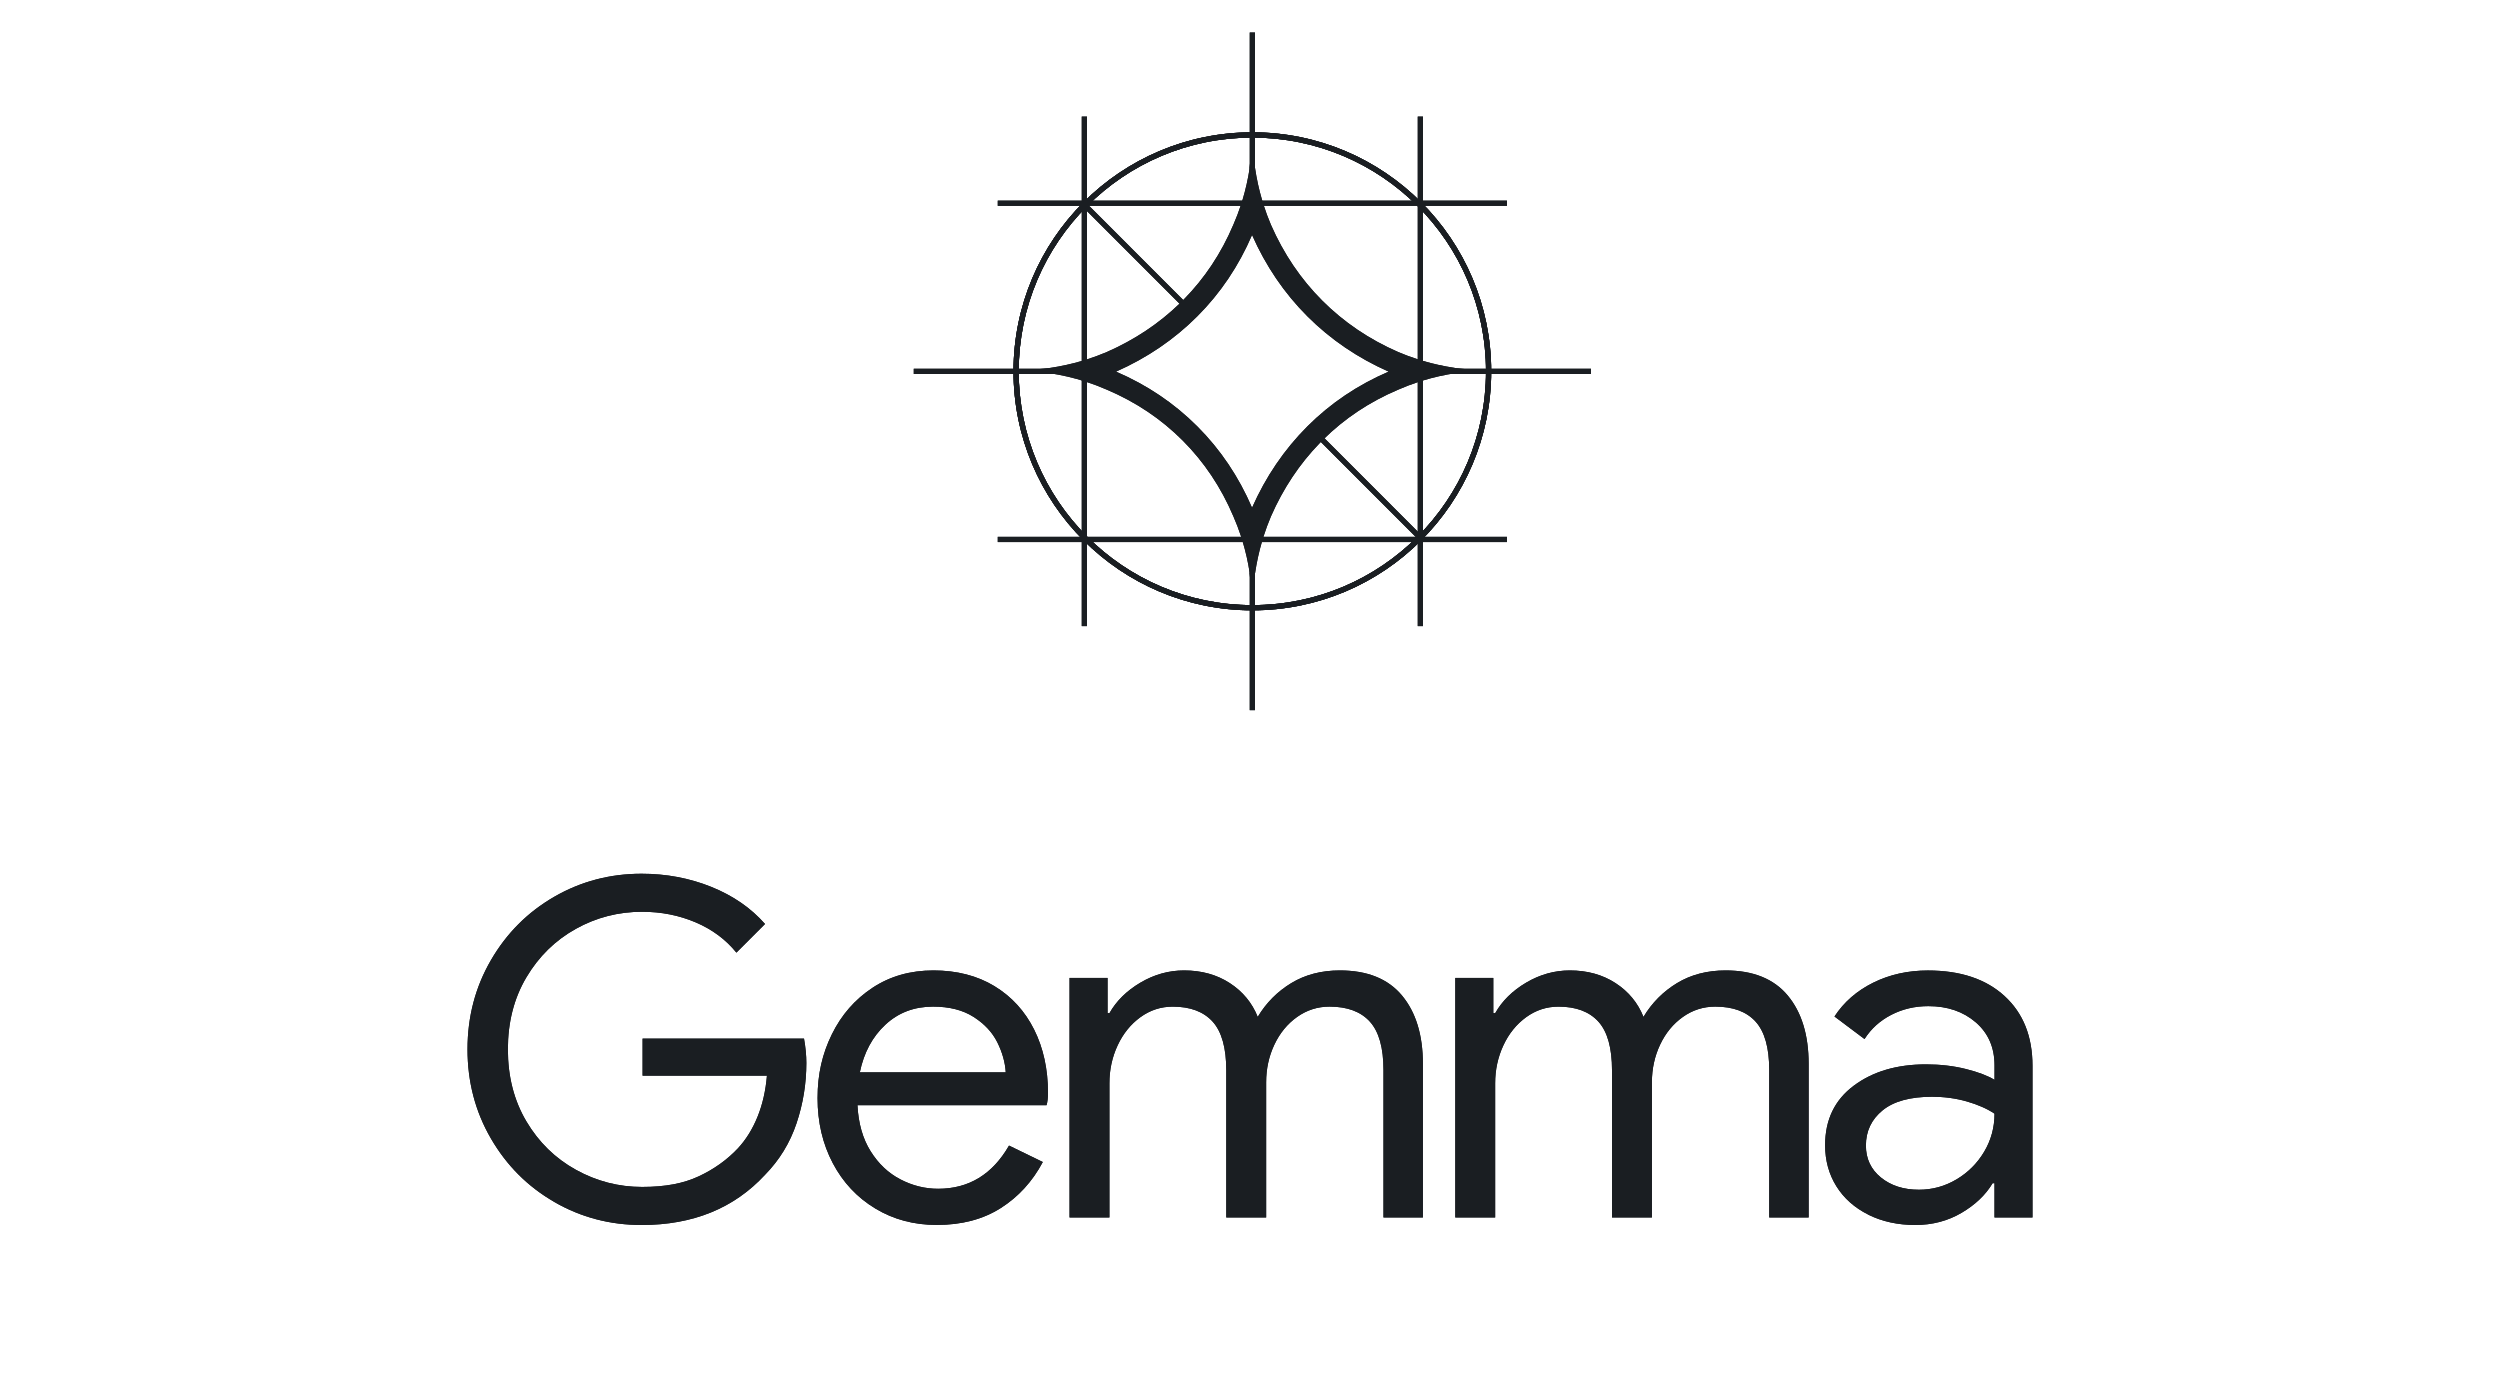 <svg width="1000" height="550" viewBox="0 0 1000 550" fill="none" xmlns="http://www.w3.org/2000/svg">
<path d="M474.914 124.597L476.4 123.109L434.463 81.146L432.977 82.633L474.914 124.597Z" fill="url(#paint0_linear_2201_32)"/>
<path d="M526.966 172.468L525.479 173.956L567.416 215.919L568.903 214.432L526.966 172.468Z" fill="url(#paint1_linear_2201_32)"/>
<path d="M500.945 52.918C448.17 52.918 405.397 95.729 405.397 148.527C405.397 201.325 448.18 244.136 500.945 244.136C553.709 244.136 596.492 201.325 596.492 148.527C596.492 95.729 553.709 52.918 500.945 52.918ZM500.945 242.039C449.336 242.039 407.502 200.179 407.502 148.537C407.502 96.896 449.336 55.036 500.945 55.036C552.553 55.036 594.387 96.896 594.387 148.537C594.387 200.179 552.553 242.039 500.945 242.039Z" fill="url(#paint2_linear_2201_32)"/>
<path d="M567.096 250.446H569.192V46.629H567.096V250.446Z" fill="url(#paint3_linear_2201_32)"/>
<path d="M432.697 250.446H434.793V46.629H432.697V250.446Z" fill="url(#paint4_linear_2201_32)"/>
<path d="M399.1 216.828H602.788V214.731H399.1V216.828Z" fill="url(#paint5_linear_2201_32)"/>
<path d="M499.892 284.065H501.988V214.576H499.892V284.065Z" fill="url(#paint6_linear_2201_32)"/>
<path d="M499.892 82.489H501.988V13H499.892V82.489Z" fill="url(#paint7_linear_2201_32)"/>
<path d="M399.1 82.344H602.788V80.247H399.1V82.344Z" fill="url(#paint8_linear_2201_32)"/>
<path d="M365.503 149.591H434.803V147.495H365.503V149.591Z" fill="url(#paint9_linear_2201_32)"/>
<path d="M567.097 149.591H636.386V147.494H567.097V149.591Z" fill="url(#paint10_linear_2201_32)"/>
<path d="M594.5 148.207C589.711 147.938 585.273 147.628 581.908 147.184V147.153C577.573 146.513 573.341 145.583 569.202 144.365C569.202 144.365 568.624 144.189 568.077 144.024C567.581 143.869 567.106 143.724 567.106 143.724C564.443 142.867 561.822 141.896 559.241 140.802C547.619 135.699 537.504 128.852 528.906 120.248C520.308 111.645 513.465 101.523 508.366 89.894C507.272 87.311 506.291 84.688 505.445 82.023L504.805 79.927C503.587 75.785 502.658 71.54 502.018 67.213H501.904C501.45 63.815 501.13 59.332 500.862 54.509C500.593 59.208 500.253 63.587 499.778 67.357H499.85C499.19 71.633 498.25 75.837 497.012 79.937L496.351 82.034C495.474 84.698 494.462 87.322 493.337 89.904C488.486 101.337 481.86 111.314 473.468 119.825L471.982 121.302C463.611 129.42 453.857 135.916 442.709 140.812C440.129 141.907 437.507 142.888 434.844 143.735L432.749 144.375C428.61 145.594 424.368 146.523 420.043 147.164C416.647 147.628 412.095 147.949 407.213 148.217C411.879 148.486 416.224 148.827 419.971 149.291C424.884 150.035 429.673 151.161 434.349 152.679C437.177 153.598 439.964 154.662 442.709 155.86C454.332 160.797 464.447 167.572 473.045 176.176C481.643 184.779 488.414 194.901 493.348 206.53C494.483 209.113 495.484 211.736 496.362 214.401L497.022 216.497C498.271 220.608 499.21 224.811 499.871 229.118H499.799C500.263 232.878 500.604 237.257 500.882 241.956C501.151 237.112 501.46 232.609 501.925 229.232H502.038C502.678 224.884 503.607 220.649 504.825 216.508L505.465 214.411C506.322 211.746 507.292 209.123 508.386 206.541C513.279 195.386 519.771 185.616 527.884 177.25L529.36 175.752C537.865 167.355 547.836 160.725 559.262 155.87C561.842 154.734 564.464 153.732 567.127 152.855L569.222 152.183C573.434 150.903 577.748 149.932 582.155 149.271V149.25C585.82 148.806 590.021 148.486 594.531 148.217L594.5 148.207ZM522.95 170.557C513.681 179.832 506.301 190.708 500.821 203.091C495.495 190.708 488.197 179.832 478.928 170.557C469.659 161.282 458.791 153.98 446.415 148.651C458.791 143.167 469.659 135.792 478.928 126.518C488.197 117.243 495.495 106.367 500.821 93.984C506.301 106.367 513.671 117.243 522.95 126.518C532.219 135.792 543.088 143.177 555.464 148.651C543.088 153.98 532.219 161.282 522.95 170.557Z" fill="url(#paint11_linear_2201_32)"/>
<path d="M594.5 148.207C589.711 147.938 585.273 147.628 581.908 147.184V147.153C577.573 146.513 573.341 145.583 569.202 144.365C569.202 144.365 568.624 144.189 568.077 144.024C567.581 143.869 567.106 143.724 567.106 143.724C564.443 142.867 561.822 141.896 559.241 140.802C547.619 135.699 537.504 128.852 528.906 120.248C520.308 111.645 513.465 101.523 508.366 89.894C507.272 87.311 506.291 84.688 505.445 82.023L504.805 79.927C503.587 75.785 502.658 71.54 502.018 67.213H501.904C501.45 63.815 501.13 59.332 500.862 54.509C500.593 59.208 500.253 63.587 499.778 67.357H499.85C499.19 71.633 498.25 75.837 497.012 79.937L496.351 82.034C495.474 84.698 494.462 87.322 493.337 89.904C488.486 101.337 481.86 111.314 473.468 119.825L471.982 121.302C463.611 129.42 453.857 135.916 442.709 140.812C440.129 141.907 437.507 142.888 434.844 143.735L432.749 144.375C428.61 145.594 424.368 146.523 420.043 147.164C416.647 147.628 412.095 147.949 407.213 148.217C411.879 148.486 416.224 148.827 419.971 149.291C424.884 150.035 429.673 151.161 434.349 152.679C437.177 153.598 439.964 154.662 442.709 155.86C454.332 160.797 464.447 167.572 473.045 176.176C481.643 184.779 488.414 194.901 493.348 206.53C494.483 209.113 495.484 211.736 496.362 214.401L497.022 216.497C498.271 220.608 499.21 224.811 499.871 229.118H499.799C500.263 232.878 500.604 237.257 500.882 241.956C501.151 237.112 501.46 232.609 501.925 229.232H502.038C502.678 224.884 503.607 220.649 504.825 216.508L505.465 214.411C506.322 211.746 507.292 209.123 508.386 206.541C513.279 195.386 519.771 185.616 527.884 177.25L529.36 175.752C537.865 167.355 547.836 160.725 559.262 155.87C561.842 154.734 564.464 153.732 567.127 152.855L569.222 152.183C573.434 150.903 577.748 149.932 582.155 149.271V149.25C585.82 148.806 590.021 148.486 594.531 148.217L594.5 148.207ZM522.95 170.557C513.681 179.832 506.301 190.708 500.821 203.091C495.495 190.708 488.197 179.832 478.928 170.557C469.659 161.282 458.791 153.98 446.415 148.651C458.791 143.167 469.659 135.792 478.928 126.518C488.197 117.243 495.495 106.367 500.821 93.984C506.301 106.367 513.671 117.243 522.95 126.518C532.219 135.792 543.088 143.177 555.464 148.651C543.088 153.98 532.219 161.282 522.95 170.557Z" fill="url(#paint12_linear_2201_32)"/>
<path d="M500.945 52.918C448.17 52.918 405.397 95.729 405.397 148.527C405.397 201.325 448.18 244.136 500.945 244.136C553.709 244.136 596.492 201.325 596.492 148.527C596.492 95.729 553.709 52.918 500.945 52.918ZM500.945 242.039C449.336 242.039 407.502 200.179 407.502 148.537C407.502 96.896 449.336 55.036 500.945 55.036C552.553 55.036 594.387 96.896 594.387 148.537C594.387 200.179 552.553 242.039 500.945 242.039Z" fill="url(#paint13_linear_2201_32)"/>
<path d="M221.722 480.776C211.08 474.641 202.637 466.193 196.382 455.421C190.127 444.659 187 432.76 187 419.736C187 406.713 190.127 394.825 196.382 384.052C202.637 373.28 211.08 364.832 221.722 358.697C232.353 352.562 243.996 349.494 256.64 349.494C266.529 349.494 275.818 351.25 284.519 354.751C293.22 358.263 300.384 363.2 306.009 369.593L294.562 381.047C290.31 375.79 284.86 371.751 278.233 368.932C271.597 366.112 264.464 364.708 256.837 364.708C247.33 364.708 238.474 366.99 230.279 371.566C222.083 376.141 215.508 382.586 210.564 390.91C205.62 399.235 203.153 408.851 203.153 419.736C203.153 430.622 205.62 440.248 210.564 448.573C215.508 456.898 222.104 463.353 230.372 467.918C238.629 472.493 247.454 474.776 256.837 474.776C266.219 474.776 273.382 473.371 279.451 470.551C285.52 467.732 290.743 464.014 295.13 459.376C298.381 455.875 301.013 451.651 303.016 446.704C305.018 441.756 306.267 436.282 306.773 430.271H257.033V415.43H321.605C322.235 418.941 322.544 422.195 322.544 425.2C322.544 433.463 321.233 441.508 318.601 449.337C315.969 457.166 311.779 464.024 306.019 469.901C293.633 483.307 277.17 490 256.651 490C244.007 490 232.374 486.932 221.732 480.797L221.722 480.776Z" fill="#1A1E22"/>
<path d="M350.114 483.399C342.858 479.02 337.191 472.978 333.124 465.273C329.058 457.568 327.024 448.903 327.024 439.256C327.024 429.61 328.934 421.481 332.753 413.715C336.572 405.948 341.98 399.751 348.989 395.124C355.997 390.497 364.131 388.173 373.389 388.173C382.648 388.173 390.905 390.269 397.79 394.463C404.674 398.656 409.959 404.45 413.654 411.835C417.349 419.22 419.197 427.678 419.197 437.191C419.197 439.07 419.011 440.702 418.629 442.076H342.982C343.353 449.337 345.108 455.482 348.235 460.481C351.363 465.49 355.337 469.25 360.157 471.749C364.977 474.259 370.014 475.509 375.268 475.509C387.53 475.509 396.974 469.756 403.611 458.229L417.122 464.808C412.994 472.575 407.389 478.71 400.318 483.213C393.248 487.716 384.702 489.978 374.7 489.978C365.565 489.978 357.37 487.789 350.114 483.399ZM402.3 428.938C402.053 424.931 400.917 420.924 398.925 416.916C396.923 412.909 393.764 409.532 389.45 406.774C385.135 404.016 379.716 402.643 373.214 402.643C365.71 402.643 359.352 405.049 354.16 409.872C348.968 414.696 345.552 421.048 343.931 428.938H402.311H402.3Z" fill="#1A1E22"/>
<path d="M427.825 391.178H443.029V405.266H443.783C446.538 400.381 450.667 396.311 456.169 393.058C461.67 389.805 467.491 388.173 473.623 388.173C480.631 388.173 486.731 389.867 491.923 393.244C497.115 396.621 500.841 401.135 503.091 406.764C506.466 401.124 510.946 396.621 516.509 393.244C522.073 389.867 528.555 388.173 535.935 388.173C546.948 388.173 555.236 391.519 560.81 398.222C566.373 404.925 569.16 414.035 569.16 425.551V486.973H553.388V427.999C553.388 419.106 551.572 412.661 547.949 408.654C544.316 404.646 538.938 402.643 531.806 402.643C527.048 402.643 522.733 404.027 518.852 406.774C514.971 409.532 511.937 413.219 509.748 417.856C507.56 422.494 506.466 427.503 506.466 432.884V486.983H490.509V428.195C490.509 419.178 488.692 412.671 485.069 408.664C481.436 404.657 476.12 402.653 469.112 402.653C464.354 402.653 460.039 404.058 456.158 406.877C452.277 409.697 449.243 413.456 447.055 418.145C444.866 422.845 443.772 427.885 443.772 433.266V486.983H427.815V391.189L427.825 391.178Z" fill="#1A1E22"/>
<path d="M582.124 391.178H597.328V405.266H598.081C600.837 400.381 604.966 396.311 610.467 393.058C615.969 389.805 621.79 388.173 627.921 388.173C634.93 388.173 641.03 389.867 646.221 393.244C651.413 396.621 655.139 401.135 657.39 406.764C660.765 401.124 665.244 396.621 670.808 393.244C676.371 389.867 682.853 388.173 690.233 388.173C701.246 388.173 709.535 391.519 715.108 398.222C720.672 404.925 723.459 414.035 723.459 425.551V486.973H707.687V427.999C707.687 419.106 705.871 412.661 702.248 408.654C698.614 404.646 693.237 402.643 686.104 402.643C681.346 402.643 677.032 404.027 673.151 406.774C669.27 409.532 666.235 413.219 664.047 417.856C661.859 422.494 660.765 427.503 660.765 432.884V486.983H644.807V428.195C644.807 419.178 642.991 412.671 639.368 408.664C635.735 404.657 630.419 402.653 623.411 402.653C618.652 402.653 614.338 404.058 610.457 406.877C606.576 409.697 603.541 413.456 601.353 418.145C599.165 422.845 598.071 427.885 598.071 433.266V486.983H582.114V391.189L582.124 391.178Z" fill="#1A1E22"/>
<path d="M747.313 485.847C741.801 483.09 737.549 479.309 734.545 474.486C731.541 469.663 730.045 464.189 730.045 458.054C730.045 447.912 733.864 439.99 741.491 434.289C749.119 428.587 758.76 425.747 770.402 425.747C776.152 425.747 781.509 426.377 786.453 427.627C791.397 428.877 795.185 430.323 797.806 431.944V426.119C797.806 418.982 795.298 413.25 790.303 408.933C785.297 404.616 778.969 402.457 771.342 402.457C765.954 402.457 761.02 403.614 756.509 405.938C752.009 408.261 748.438 411.474 745.806 415.615L733.791 406.599C737.549 400.846 742.709 396.332 749.274 393.079C755.839 389.826 763.126 388.194 771.146 388.194C784.161 388.194 794.39 391.602 801.832 398.429C809.274 405.256 813 414.551 813 426.326V486.994H797.796V473.278H797.043C794.287 477.915 790.158 481.861 784.657 485.114C779.145 488.367 772.952 489.999 766.078 489.999C759.203 489.999 752.814 488.615 747.302 485.868L747.313 485.847ZM782.603 471.76C787.227 469.002 790.922 465.315 793.678 460.677C796.423 456.05 797.806 450.979 797.806 445.464C794.803 443.46 791.108 441.839 786.731 440.579C782.345 439.329 777.72 438.699 772.838 438.699C764.075 438.699 757.48 440.517 753.031 444.142C748.582 447.777 746.363 452.466 746.363 458.23C746.363 463.487 748.366 467.742 752.37 471.006C756.375 474.259 761.443 475.891 767.574 475.891C772.952 475.891 777.958 474.517 782.592 471.76H782.603Z" fill="#1A1E22"/>
<path d="M474.914 124.597L476.4 123.109L434.463 81.146L432.977 82.633L474.914 124.597Z" fill="url(#paint14_linear_2201_32)"/>
<path d="M526.966 172.468L525.479 173.956L567.416 215.919L568.903 214.432L526.966 172.468Z" fill="url(#paint15_linear_2201_32)"/>
<path d="M500.945 52.918C448.17 52.918 405.397 95.729 405.397 148.527C405.397 201.325 448.18 244.136 500.945 244.136C553.709 244.136 596.492 201.325 596.492 148.527C596.492 95.729 553.709 52.918 500.945 52.918ZM500.945 242.039C449.336 242.039 407.502 200.179 407.502 148.537C407.502 96.896 449.336 55.036 500.945 55.036C552.553 55.036 594.387 96.896 594.387 148.537C594.387 200.179 552.553 242.039 500.945 242.039Z" fill="url(#paint16_linear_2201_32)"/>
<path d="M567.096 250.446H569.192V46.629H567.096V250.446Z" fill="url(#paint17_linear_2201_32)"/>
<path d="M432.697 250.446H434.793V46.629H432.697V250.446Z" fill="url(#paint18_linear_2201_32)"/>
<path d="M399.1 216.828H602.788V214.731H399.1V216.828Z" fill="url(#paint19_linear_2201_32)"/>
<path d="M499.892 284.065H501.988V214.576H499.892V284.065Z" fill="url(#paint20_linear_2201_32)"/>
<path d="M499.892 82.489H501.988V13H499.892V82.489Z" fill="url(#paint21_linear_2201_32)"/>
<path d="M399.1 82.344H602.788V80.247H399.1V82.344Z" fill="url(#paint22_linear_2201_32)"/>
<path d="M365.503 149.591H434.803V147.495H365.503V149.591Z" fill="url(#paint23_linear_2201_32)"/>
<path d="M567.097 149.591H636.386V147.494H567.097V149.591Z" fill="url(#paint24_linear_2201_32)"/>
<path d="M594.5 148.207C589.711 147.938 585.273 147.628 581.908 147.184V147.153C577.573 146.513 573.341 145.583 569.202 144.365C569.202 144.365 568.624 144.189 568.077 144.024C567.581 143.869 567.106 143.724 567.106 143.724C564.443 142.867 561.822 141.896 559.241 140.802C547.619 135.699 537.504 128.852 528.906 120.248C520.308 111.645 513.465 101.523 508.366 89.894C507.272 87.311 506.291 84.688 505.445 82.023L504.805 79.927C503.587 75.785 502.658 71.54 502.018 67.213H501.904C501.45 63.815 501.13 59.332 500.862 54.509C500.593 59.208 500.253 63.587 499.778 67.357H499.85C499.19 71.633 498.25 75.837 497.012 79.937L496.351 82.034C495.474 84.698 494.462 87.322 493.337 89.904C488.486 101.337 481.86 111.314 473.468 119.825L471.982 121.302C463.611 129.42 453.857 135.916 442.709 140.812C440.129 141.907 437.507 142.888 434.844 143.735L432.749 144.375C428.61 145.594 424.368 146.523 420.043 147.164C416.647 147.628 412.095 147.949 407.213 148.217C411.879 148.486 416.224 148.827 419.971 149.291C424.884 150.035 429.673 151.161 434.349 152.679C437.177 153.598 439.964 154.662 442.709 155.86C454.332 160.797 464.447 167.572 473.045 176.176C481.643 184.779 488.414 194.901 493.348 206.53C494.483 209.113 495.484 211.736 496.362 214.401L497.022 216.497C498.271 220.608 499.21 224.811 499.871 229.118H499.799C500.263 232.878 500.604 237.257 500.882 241.956C501.151 237.112 501.46 232.609 501.925 229.232H502.038C502.678 224.884 503.607 220.649 504.825 216.508L505.465 214.411C506.322 211.746 507.292 209.123 508.386 206.541C513.279 195.386 519.771 185.616 527.884 177.25L529.36 175.752C537.865 167.355 547.836 160.725 559.262 155.87C561.842 154.734 564.464 153.732 567.127 152.855L569.222 152.183C573.434 150.903 577.748 149.932 582.155 149.271V149.25C585.82 148.806 590.021 148.486 594.531 148.217L594.5 148.207ZM522.95 170.557C513.681 179.832 506.301 190.708 500.821 203.091C495.495 190.708 488.197 179.832 478.928 170.557C469.659 161.282 458.791 153.98 446.415 148.651C458.791 143.167 469.659 135.792 478.928 126.518C488.197 117.243 495.495 106.367 500.821 93.984C506.301 106.367 513.671 117.243 522.95 126.518C532.219 135.792 543.088 143.177 555.464 148.651C543.088 153.98 532.219 161.282 522.95 170.557Z" fill="url(#paint25_linear_2201_32)"/>
<path d="M594.5 148.207C589.711 147.938 585.273 147.628 581.908 147.184V147.153C577.573 146.513 573.341 145.583 569.202 144.365C569.202 144.365 568.624 144.189 568.077 144.024C567.581 143.869 567.106 143.724 567.106 143.724C564.443 142.867 561.822 141.896 559.241 140.802C547.619 135.699 537.504 128.852 528.906 120.248C520.308 111.645 513.465 101.523 508.366 89.894C507.272 87.311 506.291 84.688 505.445 82.023L504.805 79.927C503.587 75.785 502.658 71.54 502.018 67.213H501.904C501.45 63.815 501.13 59.332 500.862 54.509C500.593 59.208 500.253 63.587 499.778 67.357H499.85C499.19 71.633 498.25 75.837 497.012 79.937L496.351 82.034C495.474 84.698 494.462 87.322 493.337 89.904C488.486 101.337 481.86 111.314 473.468 119.825L471.982 121.302C463.611 129.42 453.857 135.916 442.709 140.812C440.129 141.907 437.507 142.888 434.844 143.735L432.749 144.375C428.61 145.594 424.368 146.523 420.043 147.164C416.647 147.628 412.095 147.949 407.213 148.217C411.879 148.486 416.224 148.827 419.971 149.291C424.884 150.035 429.673 151.161 434.349 152.679C437.177 153.598 439.964 154.662 442.709 155.86C454.332 160.797 464.447 167.572 473.045 176.176C481.643 184.779 488.414 194.901 493.348 206.53C494.483 209.113 495.484 211.736 496.362 214.401L497.022 216.497C498.271 220.608 499.21 224.811 499.871 229.118H499.799C500.263 232.878 500.604 237.257 500.882 241.956C501.151 237.112 501.46 232.609 501.925 229.232H502.038C502.678 224.884 503.607 220.649 504.825 216.508L505.465 214.411C506.322 211.746 507.292 209.123 508.386 206.541C513.279 195.386 519.771 185.616 527.884 177.25L529.36 175.752C537.865 167.355 547.836 160.725 559.262 155.87C561.842 154.734 564.464 153.732 567.127 152.855L569.222 152.183C573.434 150.903 577.748 149.932 582.155 149.271V149.25C585.82 148.806 590.021 148.486 594.531 148.217L594.5 148.207ZM522.95 170.557C513.681 179.832 506.301 190.708 500.821 203.091C495.495 190.708 488.197 179.832 478.928 170.557C469.659 161.282 458.791 153.98 446.415 148.651C458.791 143.167 469.659 135.792 478.928 126.518C488.197 117.243 495.495 106.367 500.821 93.984C506.301 106.367 513.671 117.243 522.95 126.518C532.219 135.792 543.088 143.177 555.464 148.651C543.088 153.98 532.219 161.282 522.95 170.557Z" fill="url(#paint26_linear_2201_32)"/>
<path d="M500.945 52.918C448.17 52.918 405.397 95.729 405.397 148.527C405.397 201.325 448.18 244.136 500.945 244.136C553.709 244.136 596.492 201.325 596.492 148.527C596.492 95.729 553.709 52.918 500.945 52.918ZM500.945 242.039C449.336 242.039 407.502 200.179 407.502 148.537C407.502 96.896 449.336 55.036 500.945 55.036C552.553 55.036 594.387 96.896 594.387 148.537C594.387 200.179 552.553 242.039 500.945 242.039Z" fill="url(#paint27_linear_2201_32)"/>
<path d="M221.722 480.776C211.08 474.641 202.637 466.193 196.382 455.421C190.127 444.659 187 432.76 187 419.736C187 406.713 190.127 394.825 196.382 384.052C202.637 373.28 211.08 364.832 221.722 358.697C232.353 352.562 243.996 349.494 256.64 349.494C266.529 349.494 275.818 351.25 284.519 354.751C293.22 358.263 300.384 363.2 306.009 369.593L294.562 381.047C290.31 375.79 284.86 371.751 278.233 368.932C271.597 366.112 264.464 364.708 256.837 364.708C247.33 364.708 238.474 366.99 230.279 371.566C222.083 376.141 215.508 382.586 210.564 390.91C205.62 399.235 203.153 408.851 203.153 419.736C203.153 430.622 205.62 440.248 210.564 448.573C215.508 456.898 222.104 463.353 230.372 467.918C238.629 472.493 247.454 474.776 256.837 474.776C266.219 474.776 273.382 473.371 279.451 470.551C285.52 467.732 290.743 464.014 295.13 459.376C298.381 455.875 301.013 451.651 303.016 446.704C305.018 441.756 306.267 436.282 306.773 430.271H257.033V415.43H321.605C322.235 418.941 322.544 422.195 322.544 425.2C322.544 433.463 321.233 441.508 318.601 449.337C315.969 457.166 311.779 464.024 306.019 469.901C293.633 483.307 277.17 490 256.651 490C244.007 490 232.374 486.932 221.732 480.797L221.722 480.776Z" fill="#1A1E22"/>
<path d="M350.114 483.399C342.858 479.02 337.191 472.978 333.124 465.273C329.058 457.568 327.024 448.903 327.024 439.256C327.024 429.61 328.934 421.481 332.753 413.715C336.572 405.948 341.98 399.751 348.989 395.124C355.997 390.497 364.131 388.173 373.389 388.173C382.648 388.173 390.905 390.269 397.79 394.463C404.674 398.656 409.959 404.45 413.654 411.835C417.349 419.22 419.197 427.678 419.197 437.191C419.197 439.07 419.011 440.702 418.629 442.076H342.982C343.353 449.337 345.108 455.482 348.235 460.481C351.363 465.49 355.337 469.25 360.157 471.749C364.977 474.259 370.014 475.509 375.268 475.509C387.53 475.509 396.974 469.756 403.611 458.229L417.122 464.808C412.994 472.575 407.389 478.71 400.318 483.213C393.248 487.716 384.702 489.978 374.7 489.978C365.565 489.978 357.37 487.789 350.114 483.399ZM402.3 428.938C402.053 424.931 400.917 420.924 398.925 416.916C396.923 412.909 393.764 409.532 389.45 406.774C385.135 404.016 379.716 402.643 373.214 402.643C365.71 402.643 359.352 405.049 354.16 409.872C348.968 414.696 345.552 421.048 343.931 428.938H402.311H402.3Z" fill="#1A1E22"/>
<path d="M427.825 391.178H443.029V405.266H443.783C446.538 400.381 450.667 396.311 456.169 393.058C461.67 389.805 467.491 388.173 473.623 388.173C480.631 388.173 486.731 389.867 491.923 393.244C497.115 396.621 500.841 401.135 503.091 406.764C506.466 401.124 510.946 396.621 516.509 393.244C522.073 389.867 528.555 388.173 535.935 388.173C546.948 388.173 555.236 391.519 560.81 398.222C566.373 404.925 569.16 414.035 569.16 425.551V486.973H553.388V427.999C553.388 419.106 551.572 412.661 547.949 408.654C544.316 404.646 538.938 402.643 531.806 402.643C527.048 402.643 522.733 404.027 518.852 406.774C514.971 409.532 511.937 413.219 509.748 417.856C507.56 422.494 506.466 427.503 506.466 432.884V486.983H490.509V428.195C490.509 419.178 488.692 412.671 485.069 408.664C481.436 404.657 476.12 402.653 469.112 402.653C464.354 402.653 460.039 404.058 456.158 406.877C452.277 409.697 449.243 413.456 447.055 418.145C444.866 422.845 443.772 427.885 443.772 433.266V486.983H427.815V391.189L427.825 391.178Z" fill="#1A1E22"/>
<path d="M582.124 391.178H597.328V405.266H598.081C600.837 400.381 604.966 396.311 610.467 393.058C615.969 389.805 621.79 388.173 627.921 388.173C634.93 388.173 641.03 389.867 646.221 393.244C651.413 396.621 655.139 401.135 657.39 406.764C660.765 401.124 665.244 396.621 670.808 393.244C676.371 389.867 682.853 388.173 690.233 388.173C701.246 388.173 709.535 391.519 715.108 398.222C720.672 404.925 723.459 414.035 723.459 425.551V486.973H707.687V427.999C707.687 419.106 705.871 412.661 702.248 408.654C698.614 404.646 693.237 402.643 686.104 402.643C681.346 402.643 677.032 404.027 673.151 406.774C669.27 409.532 666.235 413.219 664.047 417.856C661.859 422.494 660.765 427.503 660.765 432.884V486.983H644.807V428.195C644.807 419.178 642.991 412.671 639.368 408.664C635.735 404.657 630.419 402.653 623.411 402.653C618.652 402.653 614.338 404.058 610.457 406.877C606.576 409.697 603.541 413.456 601.353 418.145C599.165 422.845 598.071 427.885 598.071 433.266V486.983H582.114V391.189L582.124 391.178Z" fill="#1A1E22"/>
<path d="M747.313 485.847C741.801 483.09 737.549 479.309 734.545 474.486C731.541 469.663 730.045 464.189 730.045 458.054C730.045 447.912 733.864 439.99 741.491 434.289C749.119 428.587 758.76 425.747 770.402 425.747C776.152 425.747 781.509 426.377 786.453 427.627C791.397 428.877 795.185 430.323 797.806 431.944V426.119C797.806 418.982 795.298 413.25 790.303 408.933C785.297 404.616 778.969 402.457 771.342 402.457C765.954 402.457 761.02 403.614 756.509 405.938C752.009 408.261 748.438 411.474 745.806 415.615L733.791 406.599C737.549 400.846 742.709 396.332 749.274 393.079C755.839 389.826 763.126 388.194 771.146 388.194C784.161 388.194 794.39 391.602 801.832 398.429C809.274 405.256 813 414.551 813 426.326V486.994H797.796V473.278H797.043C794.287 477.915 790.158 481.861 784.657 485.114C779.145 488.367 772.952 489.999 766.078 489.999C759.203 489.999 752.814 488.615 747.302 485.868L747.313 485.847ZM782.603 471.76C787.227 469.002 790.922 465.315 793.678 460.677C796.423 456.05 797.806 450.979 797.806 445.464C794.803 443.46 791.108 441.839 786.731 440.579C782.345 439.329 777.72 438.699 772.838 438.699C764.075 438.699 757.48 440.517 753.031 444.142C748.582 447.777 746.363 452.466 746.363 458.23C746.363 463.487 748.366 467.742 752.37 471.006C756.375 474.259 761.443 475.891 767.574 475.891C772.952 475.891 777.958 474.517 782.592 471.76H782.603Z" fill="#1A1E22"/>
<defs>
<linearGradient id="paint0_linear_2201_32" x1="-775.585" y1="254.731" x2="3127.25" y2="237.937" gradientUnits="userSpaceOnUse">
<stop offset="0.05" stop-color="#1A1E22"/>
<stop offset="0.28" stop-color="#1A1E22"/>
<stop offset="0.5" stop-color="#1A1E22"/>
<stop offset="0.72" stop-color="#1A1E22"/>
<stop offset="0.95" stop-color="#1A1E22"/>
</linearGradient>
<linearGradient id="paint1_linear_2201_32" x1="-2117.01" y1="258.019" x2="1804.87" y2="241.225" gradientUnits="userSpaceOnUse">
<stop offset="0.05" stop-color="#1A1E22"/>
<stop offset="0.28" stop-color="#1A1E22"/>
<stop offset="0.5" stop-color="#1A1E22"/>
<stop offset="0.72" stop-color="#1A1E22"/>
<stop offset="0.95" stop-color="#1A1E22"/>
</linearGradient>
<linearGradient id="paint2_linear_2201_32" x1="55.91" y1="251.526" x2="944.868" y2="251.526" gradientUnits="userSpaceOnUse">
<stop offset="0.05" stop-color="#1A1E22"/>
<stop offset="0.28" stop-color="#1A1E22"/>
<stop offset="0.5" stop-color="#1A1E22"/>
<stop offset="0.72" stop-color="#1A1E22"/>
<stop offset="0.95" stop-color="#1A1E22"/>
</linearGradient>
<linearGradient id="paint3_linear_2201_32" x1="-59884.3" y1="252.902" x2="12028.2" y2="-25541.5" gradientUnits="userSpaceOnUse">
<stop offset="0.05" stop-color="#1A1E22"/>
<stop offset="0.28" stop-color="#1A1E22"/>
<stop offset="0.5" stop-color="#1A1E22"/>
<stop offset="0.72" stop-color="#1A1E22"/>
<stop offset="0.95" stop-color="#1A1E22"/>
</linearGradient>
<linearGradient id="paint4_linear_2201_32" x1="-20298.3" y1="251.5" x2="61239" y2="251.5" gradientUnits="userSpaceOnUse">
<stop offset="0.05" stop-color="#1A1E22"/>
<stop offset="0.28" stop-color="#1A1E22"/>
<stop offset="0.5" stop-color="#1A1E22"/>
<stop offset="0.72" stop-color="#1A1E22"/>
<stop offset="0.95" stop-color="#1A1E22"/>
</linearGradient>
<linearGradient id="paint5_linear_2201_32" x1="86.6" y1="351.363" x2="917.374" y2="351.326" gradientUnits="userSpaceOnUse">
<stop offset="0.05" stop-color="#1A1E22"/>
<stop offset="0.28" stop-color="#1A1E22"/>
<stop offset="0.5" stop-color="#1A1E22"/>
<stop offset="0.72" stop-color="#1A1E22"/>
<stop offset="0.95" stop-color="#1A1E22"/>
</linearGradient>
<linearGradient id="paint6_linear_2201_32" x1="-39685.8" y1="254.619" x2="39423.6" y2="-11176.1" gradientUnits="userSpaceOnUse">
<stop offset="0.05" stop-color="#1A1E22"/>
<stop offset="0.28" stop-color="#1A1E22"/>
<stop offset="0.5" stop-color="#1A1E22"/>
<stop offset="0.72" stop-color="#1A1E22"/>
<stop offset="0.95" stop-color="#1A1E22"/>
</linearGradient>
<linearGradient id="paint7_linear_2201_32" x1="-39685.8" y1="254.619" x2="39423.6" y2="-11176.1" gradientUnits="userSpaceOnUse">
<stop offset="0.05" stop-color="#1A1E22"/>
<stop offset="0.28" stop-color="#1A1E22"/>
<stop offset="0.5" stop-color="#1A1E22"/>
<stop offset="0.72" stop-color="#1A1E22"/>
<stop offset="0.95" stop-color="#1A1E22"/>
</linearGradient>
<linearGradient id="paint8_linear_2201_32" x1="86.6" y1="351.363" x2="917.374" y2="351.326" gradientUnits="userSpaceOnUse">
<stop offset="0.05" stop-color="#1A1E22"/>
<stop offset="0.28" stop-color="#1A1E22"/>
<stop offset="0.5" stop-color="#1A1E22"/>
<stop offset="0.72" stop-color="#1A1E22"/>
<stop offset="0.95" stop-color="#1A1E22"/>
</linearGradient>
<linearGradient id="paint9_linear_2201_32" x1="-714.891" y1="344.316" x2="1730.85" y2="344.042" gradientUnits="userSpaceOnUse">
<stop offset="0.05" stop-color="#1A1E22"/>
<stop offset="0.28" stop-color="#1A1E22"/>
<stop offset="0.5" stop-color="#1A1E22"/>
<stop offset="0.72" stop-color="#1A1E22"/>
<stop offset="0.95" stop-color="#1A1E22"/>
</linearGradient>
<linearGradient id="paint10_linear_2201_32" x1="-1635.89" y1="410.107" x2="820.014" y2="409.829" gradientUnits="userSpaceOnUse">
<stop offset="0.05" stop-color="#1A1E22"/>
<stop offset="0.28" stop-color="#1A1E22"/>
<stop offset="0.5" stop-color="#1A1E22"/>
<stop offset="0.72" stop-color="#1A1E22"/>
<stop offset="0.95" stop-color="#1A1E22"/>
</linearGradient>
<linearGradient id="paint11_linear_2201_32" x1="-57.322" y1="117.63" x2="770.231" y2="460.022" gradientUnits="userSpaceOnUse">
<stop offset="0.05" stop-color="#1A1E22"/>
<stop offset="0.28" stop-color="#1A1E22"/>
<stop offset="0.5" stop-color="#1A1E22"/>
<stop offset="0.72" stop-color="#1A1E22"/>
<stop offset="0.95" stop-color="#1A1E22"/>
</linearGradient>
<linearGradient id="paint12_linear_2201_32" x1="-104.269" y1="54.316" x2="233.7" y2="244.281" gradientUnits="userSpaceOnUse">
<stop stop-color="#1A1E22"/>
<stop offset="0.25" stop-color="#1A1E22" stop-opacity="0.5"/>
<stop offset="0.5" stop-color="#1A1E22"/>
<stop offset="0.75" stop-color="#1A1E22" stop-opacity="0.5"/>
<stop offset="1" stop-color="#1A1E22" stop-opacity="0"/>
</linearGradient>
<linearGradient id="paint13_linear_2201_32" x1="731.952" y1="253.947" x2="1186.43" y2="262.111" gradientUnits="userSpaceOnUse">
<stop stop-color="#1A1E22"/>
<stop offset="0.25" stop-color="#1A1E22"/>
<stop offset="0.5" stop-color="#1A1E22"/>
<stop offset="0.75" stop-color="#1A1E22"/>
<stop offset="1" stop-color="#1A1E22"/>
</linearGradient>
<linearGradient id="paint14_linear_2201_32" x1="-775.585" y1="254.731" x2="3127.25" y2="237.937" gradientUnits="userSpaceOnUse">
<stop offset="0.05" stop-color="#1A1E22"/>
<stop offset="0.28" stop-color="#1A1E22"/>
<stop offset="0.5" stop-color="#1A1E22"/>
<stop offset="0.72" stop-color="#1A1E22"/>
<stop offset="0.95" stop-color="#1A1E22"/>
</linearGradient>
<linearGradient id="paint15_linear_2201_32" x1="-2117.01" y1="258.019" x2="1804.87" y2="241.225" gradientUnits="userSpaceOnUse">
<stop offset="0.05" stop-color="#1A1E22"/>
<stop offset="0.28" stop-color="#1A1E22"/>
<stop offset="0.5" stop-color="#1A1E22"/>
<stop offset="0.72" stop-color="#1A1E22"/>
<stop offset="0.95" stop-color="#1A1E22"/>
</linearGradient>
<linearGradient id="paint16_linear_2201_32" x1="55.91" y1="251.526" x2="944.868" y2="251.526" gradientUnits="userSpaceOnUse">
<stop offset="0.05" stop-color="#1A1E22"/>
<stop offset="0.28" stop-color="#1A1E22"/>
<stop offset="0.5" stop-color="#1A1E22"/>
<stop offset="0.72" stop-color="#1A1E22"/>
<stop offset="0.95" stop-color="#1A1E22"/>
</linearGradient>
<linearGradient id="paint17_linear_2201_32" x1="-59884.3" y1="252.902" x2="12028.2" y2="-25541.5" gradientUnits="userSpaceOnUse">
<stop offset="0.05" stop-color="#1A1E22"/>
<stop offset="0.28" stop-color="#1A1E22"/>
<stop offset="0.5" stop-color="#1A1E22"/>
<stop offset="0.72" stop-color="#1A1E22"/>
<stop offset="0.95" stop-color="#1A1E22"/>
</linearGradient>
<linearGradient id="paint18_linear_2201_32" x1="-20298.3" y1="251.5" x2="61239" y2="251.5" gradientUnits="userSpaceOnUse">
<stop offset="0.05" stop-color="#1A1E22"/>
<stop offset="0.28" stop-color="#1A1E22"/>
<stop offset="0.5" stop-color="#1A1E22"/>
<stop offset="0.72" stop-color="#1A1E22"/>
<stop offset="0.95" stop-color="#1A1E22"/>
</linearGradient>
<linearGradient id="paint19_linear_2201_32" x1="86.6" y1="351.363" x2="917.374" y2="351.326" gradientUnits="userSpaceOnUse">
<stop offset="0.05" stop-color="#1A1E22"/>
<stop offset="0.28" stop-color="#1A1E22"/>
<stop offset="0.5" stop-color="#1A1E22"/>
<stop offset="0.72" stop-color="#1A1E22"/>
<stop offset="0.95" stop-color="#1A1E22"/>
</linearGradient>
<linearGradient id="paint20_linear_2201_32" x1="-39685.8" y1="254.619" x2="39423.6" y2="-11176.1" gradientUnits="userSpaceOnUse">
<stop offset="0.05" stop-color="#1A1E22"/>
<stop offset="0.28" stop-color="#1A1E22"/>
<stop offset="0.5" stop-color="#1A1E22"/>
<stop offset="0.72" stop-color="#1A1E22"/>
<stop offset="0.95" stop-color="#1A1E22"/>
</linearGradient>
<linearGradient id="paint21_linear_2201_32" x1="-39685.8" y1="254.619" x2="39423.6" y2="-11176.1" gradientUnits="userSpaceOnUse">
<stop offset="0.05" stop-color="#1A1E22"/>
<stop offset="0.28" stop-color="#1A1E22"/>
<stop offset="0.5" stop-color="#1A1E22"/>
<stop offset="0.72" stop-color="#1A1E22"/>
<stop offset="0.95" stop-color="#1A1E22"/>
</linearGradient>
<linearGradient id="paint22_linear_2201_32" x1="86.6" y1="351.363" x2="917.374" y2="351.326" gradientUnits="userSpaceOnUse">
<stop offset="0.05" stop-color="#1A1E22"/>
<stop offset="0.28" stop-color="#1A1E22"/>
<stop offset="0.5" stop-color="#1A1E22"/>
<stop offset="0.72" stop-color="#1A1E22"/>
<stop offset="0.95" stop-color="#1A1E22"/>
</linearGradient>
<linearGradient id="paint23_linear_2201_32" x1="-714.891" y1="344.316" x2="1730.85" y2="344.042" gradientUnits="userSpaceOnUse">
<stop offset="0.05" stop-color="#1A1E22"/>
<stop offset="0.28" stop-color="#1A1E22"/>
<stop offset="0.5" stop-color="#1A1E22"/>
<stop offset="0.72" stop-color="#1A1E22"/>
<stop offset="0.95" stop-color="#1A1E22"/>
</linearGradient>
<linearGradient id="paint24_linear_2201_32" x1="-1635.89" y1="410.107" x2="820.014" y2="409.829" gradientUnits="userSpaceOnUse">
<stop offset="0.05" stop-color="#1A1E22"/>
<stop offset="0.28" stop-color="#1A1E22"/>
<stop offset="0.5" stop-color="#1A1E22"/>
<stop offset="0.72" stop-color="#1A1E22"/>
<stop offset="0.95" stop-color="#1A1E22"/>
</linearGradient>
<linearGradient id="paint25_linear_2201_32" x1="-57.322" y1="117.63" x2="770.231" y2="460.022" gradientUnits="userSpaceOnUse">
<stop offset="0.05" stop-color="#1A1E22"/>
<stop offset="0.28" stop-color="#1A1E22"/>
<stop offset="0.5" stop-color="#1A1E22"/>
<stop offset="0.72" stop-color="#1A1E22"/>
<stop offset="0.95" stop-color="#1A1E22"/>
</linearGradient>
<linearGradient id="paint26_linear_2201_32" x1="-104.269" y1="54.316" x2="233.7" y2="244.281" gradientUnits="userSpaceOnUse">
<stop stop-color="#1A1E22"/>
<stop offset="0.25" stop-color="#1A1E22" stop-opacity="0.5"/>
<stop offset="0.5" stop-color="#1A1E22"/>
<stop offset="0.75" stop-color="#1A1E22" stop-opacity="0.5"/>
<stop offset="1" stop-color="#1A1E22" stop-opacity="0"/>
</linearGradient>
<linearGradient id="paint27_linear_2201_32" x1="731.952" y1="253.947" x2="1186.43" y2="262.111" gradientUnits="userSpaceOnUse">
<stop stop-color="#1A1E22"/>
<stop offset="0.25" stop-color="#1A1E22"/>
<stop offset="0.5" stop-color="#1A1E22"/>
<stop offset="0.75" stop-color="#1A1E22"/>
<stop offset="1" stop-color="#1A1E22"/>
</linearGradient>
</defs>
</svg>
